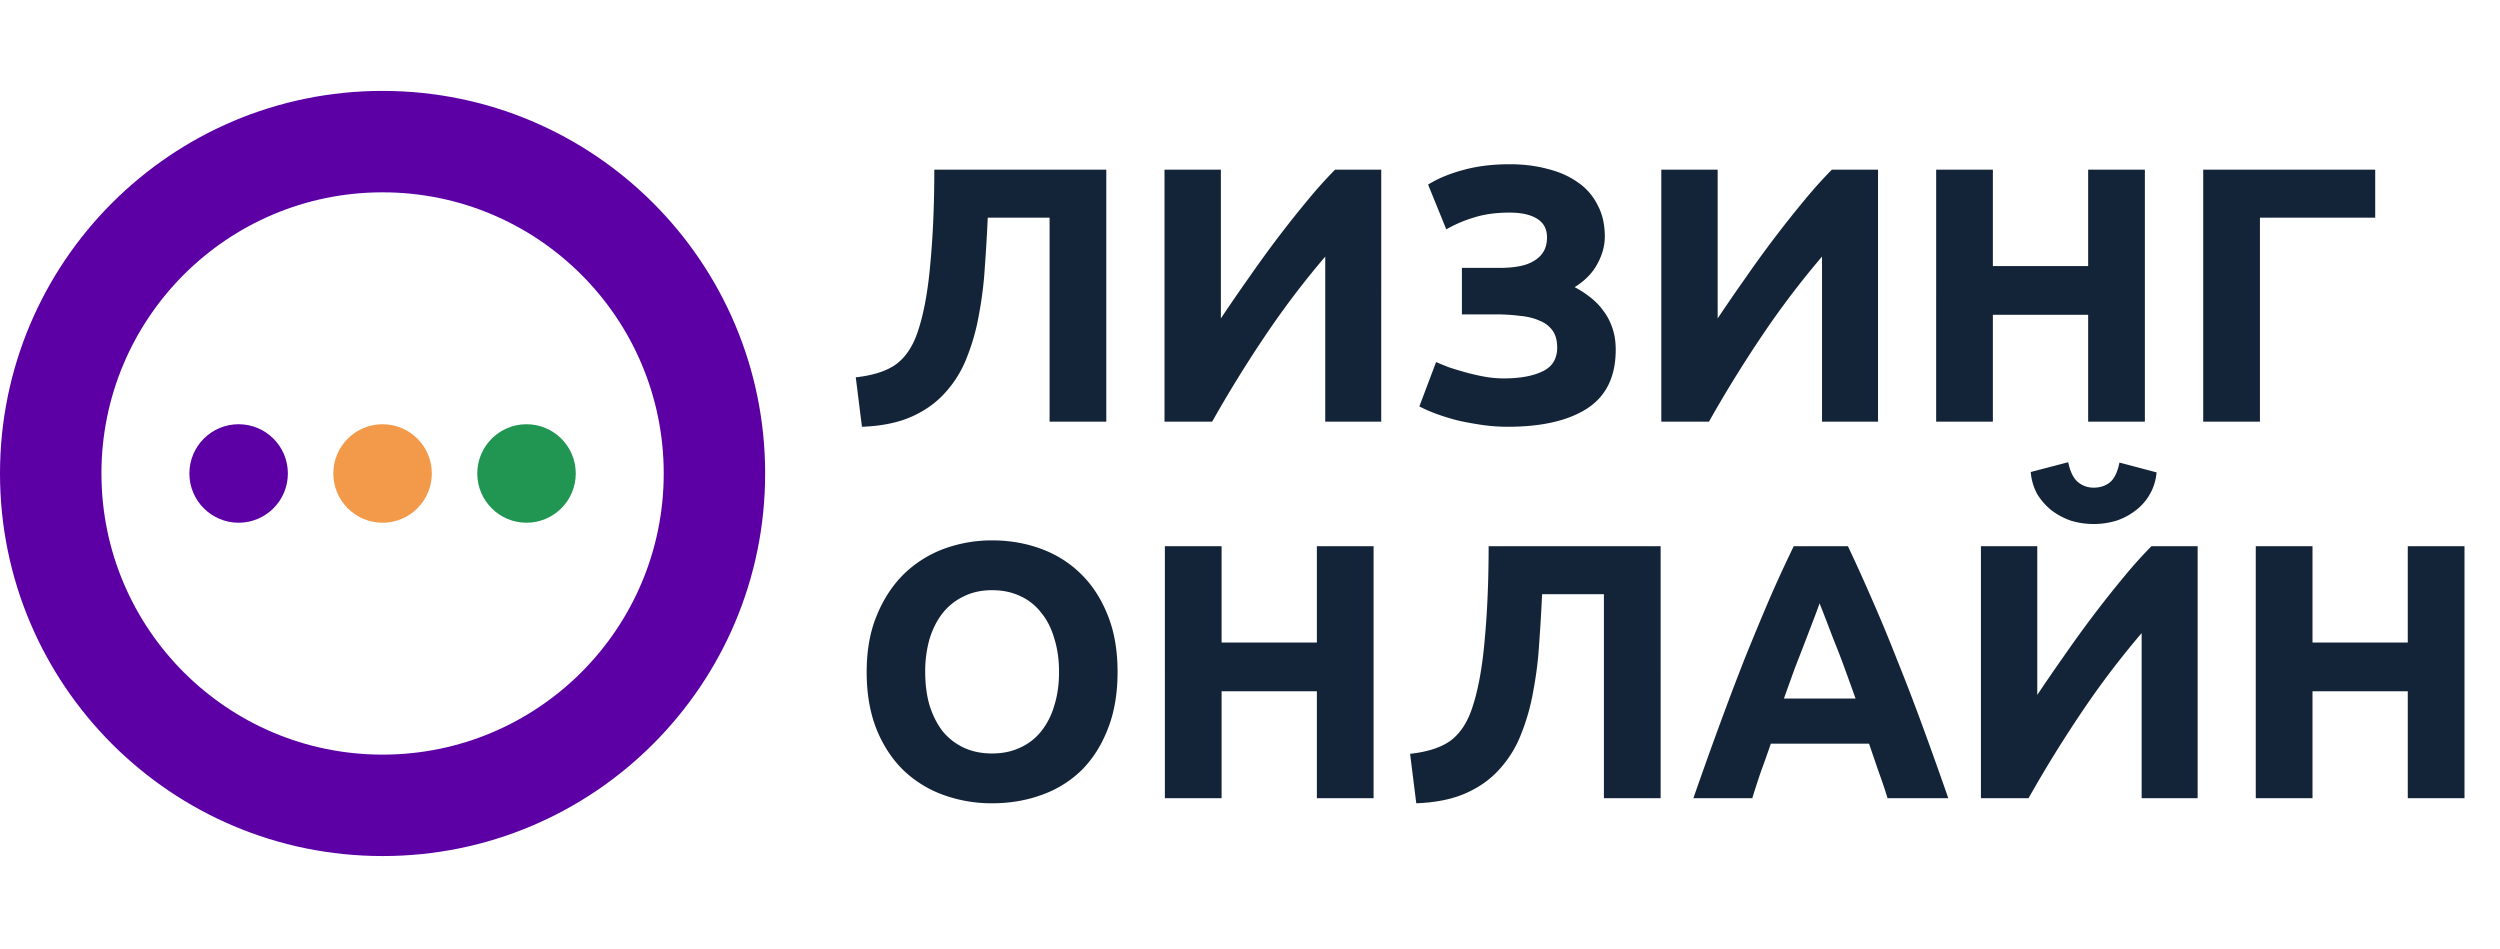 <svg width="166" height="63" fill="none" xmlns="http://www.w3.org/2000/svg"><path d="M65.587 14.454a113.95 113.95 0 01-.193 3.26 24.609 24.609 0 01-.386 3.139 14.253 14.253 0 01-.797 2.85 7.378 7.378 0 01-1.425 2.341c-.595.676-1.344 1.215-2.245 1.618-.902.402-2.004.628-3.308.676l-.41-3.284c1.158-.128 2.052-.418 2.68-.869.627-.467 1.102-1.175 1.424-2.125.402-1.175.684-2.688.845-4.54.177-1.866.266-3.95.266-6.253h11.42V28h-3.766V14.454h-4.105zM77.323 28V11.267h3.743v9.876c.58-.87 1.199-1.771 1.859-2.705.66-.95 1.32-1.859 1.98-2.728a74.706 74.706 0 011.98-2.487 29.47 29.47 0 011.762-1.956h3.067V28h-3.718V17.038a57.668 57.668 0 00-4.009 5.288 84.21 84.21 0 00-3.5 5.674h-3.164zm19.748-10.213h2.535c.435 0 .837-.033 1.207-.097.387-.065.717-.177.99-.338.29-.161.515-.37.676-.628.161-.258.242-.58.242-.966 0-.547-.217-.957-.652-1.231-.435-.274-1.046-.41-1.835-.41-.885 0-1.658.104-2.318.313a8.819 8.819 0 00-1.883.797l-1.208-2.97c.644-.402 1.417-.724 2.318-.966.918-.257 1.956-.386 3.115-.386.901 0 1.739.105 2.511.314.773.193 1.441.49 2.004.893a3.9 3.9 0 011.304 1.497c.322.596.483 1.296.483 2.101 0 .612-.169 1.223-.507 1.835-.322.596-.821 1.103-1.497 1.521.37.193.716.419 1.038.676.338.258.628.556.869.894.258.338.459.724.604 1.159.145.418.217.893.217 1.424 0 1.787-.635 3.09-1.907 3.912-1.256.805-3.01 1.207-5.264 1.207-.563 0-1.127-.04-1.69-.12a23.422 23.422 0 01-1.594-.29 16.474 16.474 0 01-1.424-.435c-.435-.161-.821-.33-1.16-.507l1.111-2.946c.226.097.5.21.822.338.338.113.708.226 1.11.338.403.113.821.21 1.256.29.434.08.869.12 1.304.12 1.062 0 1.915-.152 2.559-.458.66-.306.99-.837.99-1.594 0-.466-.105-.845-.314-1.135a1.889 1.889 0 00-.869-.651c-.354-.161-.781-.266-1.28-.314a12.105 12.105 0 00-1.593-.097h-2.27v-3.09zM110.31 28V11.267h3.743v9.876c.579-.87 1.199-1.771 1.859-2.705a74.447 74.447 0 013.96-5.215 29.59 29.59 0 011.762-1.956h3.067V28h-3.719V17.038a57.847 57.847 0 00-4.008 5.288 84.658 84.658 0 00-3.5 5.674h-3.163zm28.343-16.733h3.767V28h-3.767v-7.099h-6.326V28h-3.766V11.267h3.766v6.399h6.326v-6.399zM150.06 28h-3.767V11.267h11.421v3.187h-7.654V28zM61.434 44.621c0 .822.097 1.562.29 2.222.21.66.499 1.231.869 1.714.386.467.853.83 1.4 1.087.548.257 1.175.386 1.884.386.692 0 1.312-.129 1.859-.386a3.744 3.744 0 001.4-1.087 4.923 4.923 0 00.87-1.714c.209-.66.314-1.4.314-2.222 0-.82-.105-1.56-.314-2.22-.194-.677-.483-1.248-.87-1.715a3.646 3.646 0 00-1.4-1.11c-.547-.258-1.167-.387-1.86-.387-.708 0-1.335.137-1.883.41a3.902 3.902 0 00-1.4 1.111c-.37.467-.66 1.038-.87 1.714a7.806 7.806 0 00-.289 2.197zm12.773 0c0 1.433-.217 2.697-.652 3.791-.419 1.079-.998 1.988-1.738 2.729a7.248 7.248 0 01-2.656 1.642c-1.014.37-2.11.555-3.284.555a9.361 9.361 0 01-3.236-.555 7.524 7.524 0 01-2.656-1.642c-.756-.74-1.352-1.65-1.786-2.729-.435-1.094-.652-2.358-.652-3.79 0-1.433.225-2.689.676-3.767.45-1.095 1.054-2.012 1.81-2.753a7.642 7.642 0 012.657-1.666 9.221 9.221 0 013.187-.555c1.143 0 2.221.185 3.235.555 1.014.37 1.9.926 2.656 1.666.757.74 1.352 1.658 1.787 2.753.435 1.078.652 2.334.652 3.767zm13.233-8.354h3.766V53H87.44v-7.099h-6.326V53h-3.767V36.267h3.767v6.399h6.326v-6.399zm14.955 3.187a118.496 118.496 0 01-.193 3.26 24.734 24.734 0 01-.387 3.139 14.187 14.187 0 01-.797 2.85 7.368 7.368 0 01-1.424 2.341c-.596.676-1.344 1.216-2.246 1.618-.901.402-2.004.628-3.308.676l-.41-3.284c1.159-.129 2.052-.418 2.68-.869.628-.467 1.103-1.175 1.425-2.125.402-1.175.684-2.688.845-4.54.177-1.866.265-3.95.265-6.253h11.421V53h-3.767V39.454h-4.104zM125.334 53a33.688 33.688 0 00-.603-1.787l-.628-1.835h-6.519c-.21.612-.427 1.224-.652 1.835a57.386 57.386 0 00-.58 1.787h-3.911a294.125 294.125 0 011.787-4.998c.563-1.53 1.11-2.97 1.641-4.322a229.468 229.468 0 011.594-3.84 92.188 92.188 0 011.642-3.573h3.598c.547 1.16 1.086 2.35 1.617 3.574a101.925 101.925 0 011.594 3.839 146.542 146.542 0 011.666 4.322c.563 1.53 1.159 3.195 1.787 4.998h-4.033zm-4.515-12.942c-.08.242-.201.572-.362.99l-.555 1.449c-.21.547-.443 1.15-.701 1.81-.241.66-.49 1.353-.748 2.077h4.757a239.93 239.93 0 00-.749-2.076 48.854 48.854 0 00-.7-1.811 636.61 636.61 0 00-.555-1.449c-.161-.419-.29-.748-.387-.99zM131.533 53V36.267h3.742v9.876c.58-.87 1.199-1.771 1.859-2.705a74.447 74.447 0 013.96-5.215 29.578 29.578 0 011.763-1.956h3.066V53h-3.718V42.038a57.487 57.487 0 00-4.008 5.288A83.844 83.844 0 00134.696 53h-3.163zm7.485-18.206a5.181 5.181 0 01-1.497-.217 4.632 4.632 0 01-1.28-.676 4.163 4.163 0 01-.966-1.087 3.66 3.66 0 01-.434-1.473l2.487-.651c.128.611.338 1.046.627 1.303a1.6 1.6 0 001.063.387c.418 0 .772-.113 1.062-.338.306-.242.523-.684.652-1.328l2.463.652a3.432 3.432 0 01-.459 1.473 3.487 3.487 0 01-.942 1.062 4.21 4.21 0 01-1.279.676 5.181 5.181 0 01-1.497.217zm20.858 1.473h3.767V53h-3.767v-7.099h-6.326V53h-3.767V36.267h3.767v6.399h6.326v-6.399z" fill="#142438"/><path d="M50.806 31.44c0 14.029-11.373 25.402-25.403 25.402S0 45.47 0 31.44 11.373 6.036 25.403 6.036 50.806 17.41 50.806 31.44zm-44.07 0c0 10.31 8.357 18.667 18.667 18.667 10.31 0 18.668-8.358 18.668-18.668 0-10.31-8.358-18.668-18.668-18.668-10.31 0-18.668 8.358-18.668 18.668z" fill="#5C00A5"/><circle cx="25.403" cy="31.439" r="3.27" fill="#F2994A"/><circle cx="15.845" cy="31.439" r="3.27" fill="#5C00A5"/><circle cx="34.961" cy="31.439" r="3.27" fill="#219653"/></svg>